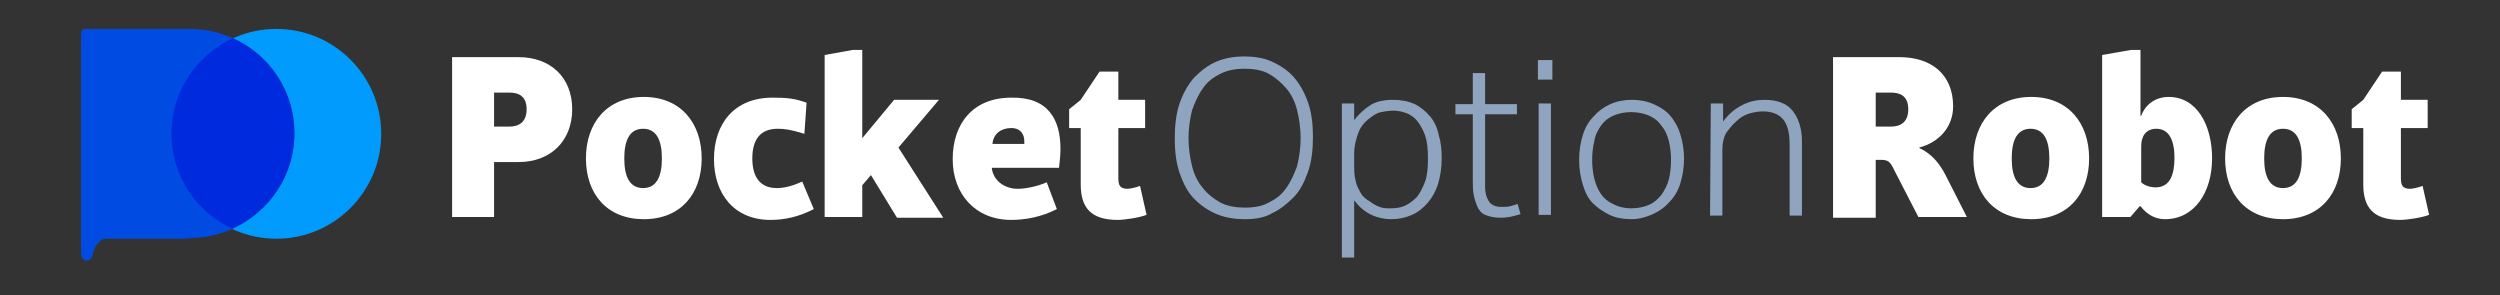 <?xml version="1.0" encoding="utf-8"?>
<!-- Generator: Adobe Illustrator 23.0.2, SVG Export Plug-In . SVG Version: 6.00 Build 0)  -->
<svg version="1.1" id="Слой_1" xmlns="http://www.w3.org/2000/svg" xmlns:xlink="http://www.w3.org/1999/xlink" x="0px" y="0px"
	 viewBox="0 0 345.6 40.8" style="enable-background:new 0 0 345.6 40.8;" xml:space="preserve">
<rect x="0" y="0" width="345.6" height="40.8" fill="#333333" stroke="none"/>
<style type="text/css">
	.st0{fill:#009BFD;}
	.st1{fill:#004BE2;}
	.st2{fill:#002ADD;}
	.st3{fill:#FFFFFF;}
	.st4{fill:#8fa5bf;}
</style>
<g>
	<circle class="st0" cx="38.2" cy="18.5" r="14.5"/>
	<path class="st1" d="M40.7,18.4c0-8-6.5-14.4-14.5-14.4c-0.1,0-0.1,0-0.2,0c0,0,0,0-0.1,0H11.7c-0.4,0-0.5,0.4-0.5,1v30
		c0,0.6,0.3,1,0.8,1h0.1c0.3,0,0.6-0.3,0.7-0.8c0.2-1.1,0.9-1.8,1.2-2c0.1-0.1,0.3-0.2,0.4-0.2h10.9c0.4,0,0.7,0,1.1-0.1
		C34.3,32.8,40.7,26.3,40.7,18.4z"/>
	<path class="st2" d="M32.2,5.3c-5,2.3-8.5,7.3-8.5,13.2c0,5.8,3.4,10.8,8.4,13.1c5.1-2.3,8.6-7.3,8.6-13.2
		C40.7,12.6,37.2,7.5,32.2,5.3z"/>
</g>
<g>
	<path class="st3" d="M68.3,22.4V30h-5.8V7.9h9.2c4.4,0,7.4,2.8,7.4,7.2s-3,7.3-7.4,7.3H68.3z M68.3,17.5h2.1c1.2,0,2.4-0.5,2.4-2.4
		c0-1.9-1.2-2.3-2.4-2.3h-2.1V17.5z"/>
	<path class="st3" d="M81,21.9c0-4.9,2.9-8.5,8-8.5s8,3.6,8,8.5s-2.9,8.4-8,8.4S81,26.8,81,21.9z M86.3,21.9c0,2.6,0.8,4.1,2.6,4.1
		s2.6-1.5,2.6-4.1s-0.8-4.1-2.6-4.1C87.1,17.8,86.3,19.3,86.3,21.9z"/>
	<path class="st3" d="M104,21.9c0,2.6,1.1,4.1,3.4,4.1c1.2,0,2.4-0.4,3.5-0.9l1.6,3.8c-2.1,1.1-4.1,1.5-6,1.5c-5,0-7.8-3.6-7.8-8.4
		c0-4.9,2.8-8.5,8.1-8.5c1.9,0,3.1,0.1,4.7,0.7l-0.3,4.3c-1.9-0.6-2.8-0.7-3.7-0.7C105.1,17.8,104,19.3,104,21.9z"/>
	<path class="st3" d="M117.9,6.9h1.3v12.2l4.4-5.3h6.2l-5.6,6.6l6.2,9.7H124l-3.6-5.9l-1.2,1.4V30H114V7.6L117.9,6.9z"/>
	<path class="st3" d="M146.6,20.6c0,0.8-0.1,1.7-0.2,2.6h-9.3c0.2,1.8,1.8,2.9,3.6,2.9c1.2,0,2.9-0.4,4-0.9l1.4,3.7
		c-2.1,1.1-4.4,1.5-6.3,1.5c-5,0-8.1-3.6-8.1-8.4c0-4.9,2.8-8.5,8.1-8.5C144.9,13.4,146.6,16.5,146.6,20.6z M137.2,19.9h4.4
		c0-0.1,0-0.3,0-0.4c0-0.9-0.5-1.8-1.8-1.8C138.4,17.7,137.3,18.5,137.2,19.9z"/>
	<path class="st3" d="M149.4,17.7h-1.6v-2.6l1.6-1.3l2.6-3.9h2.6v3.9h3.7v3.9h-3.7v6.9c0,1,0.2,1.5,1.3,1.5c0.3,0,1.2-0.2,1.7-0.4
		l0.9,4c-1,0.4-3.1,0.7-4,0.7c-3.7,0-5.1-1.7-5.1-4.9L149.4,17.7L149.4,17.7z"/>
</g>
<g>
	<path class="st3" d="M265.4,20.5c1.7,0.8,2.8,2.2,3.6,3.8l2.9,5.7h-6.7l-3.3-6.4c-0.6-1.3-0.9-1.5-1.9-1.5h-0.7v8h-5.9V7.9h9.2
		c4.4,0,7.4,2.4,7.4,6.8c0,2.9-2,5-4.7,5.7L265.4,20.5L265.4,20.5z M259.3,17.5h2.1c1.2,0,2.4-0.5,2.4-2.4c0-1.9-1.2-2.3-2.4-2.3
		h-2.1V17.5z"/>
	<path class="st3" d="M272.8,21.9c0-4.9,2.9-8.5,8-8.5s8,3.6,8,8.5s-2.9,8.4-8,8.4S272.8,26.8,272.8,21.9z M278.1,21.9
		c0,2.6,0.8,4.1,2.6,4.1s2.6-1.5,2.6-4.1s-0.8-4.1-2.6-4.1C278.9,17.8,278.1,19.3,278.1,21.9z"/>
	<path class="st3" d="M294.6,6.9h1.3V16h0.1c0.6-1.6,2-2.6,3.8-2.6c3.9,0,6,3.9,6,8.5c0,4.6-2.4,8.4-6.5,8.4c-1.2,0-2.4-0.5-3.4-1.8
		h-0.1l-1.3,1.5h-3.9V7.6L294.6,6.9z M298.1,17.8c-1.5,0-2.1,1.1-2.1,2.4v5c0.3,0.3,1,0.7,2,0.7c2,0,2.6-1.8,2.6-4.1
		S299.9,17.8,298.1,17.8z"/>
	<path class="st3" d="M307.6,21.9c0-4.9,2.9-8.5,8-8.5s8,3.6,8,8.5s-2.9,8.4-8,8.4S307.6,26.8,307.6,21.9z M313,21.9
		c0,2.6,0.8,4.1,2.6,4.1s2.6-1.5,2.6-4.1s-0.8-4.1-2.6-4.1S313,19.3,313,21.9z"/>
	<path class="st3" d="M326.7,17.7h-1.6v-2.6l1.6-1.3l2.6-3.9h2.6v3.9h3.7v3.9h-3.7v6.9c0,1,0.2,1.5,1.3,1.5c0.3,0,1.2-0.2,1.7-0.4
		l0.9,4c-1,0.4-3.1,0.7-4,0.7c-3.7,0-5.1-1.7-5.1-4.9V17.7z"/>
</g>
<g>
	<path class="st4" d="M172.1,30.3c-1.4,0-2.7-0.2-3.9-0.7s-2.2-1.2-3.1-2.1c-0.9-0.9-1.5-2.1-2-3.5s-0.7-3-0.7-4.9
		c0-1.8,0.2-3.5,0.7-4.9c0.5-1.4,1.2-2.6,2-3.5c0.9-0.9,1.9-1.7,3.1-2.2c1.2-0.5,2.5-0.7,3.8-0.7s2.7,0.2,3.8,0.7s2.2,1.2,3,2.1
		s1.5,2.1,2,3.5c0.5,1.4,0.7,3,0.7,4.8c0,1.9-0.2,3.5-0.7,4.9s-1.1,2.6-2,3.5c-0.9,0.9-1.9,1.7-3,2.2
		C174.8,30.1,173.5,30.3,172.1,30.3z M172.1,28.7c1.3,0,2.4-0.2,3.3-0.7c1-0.5,1.8-1.1,2.4-2c0.6-0.8,1.1-1.9,1.5-3
		c0.3-1.2,0.5-2.5,0.5-3.9s-0.2-2.7-0.5-3.9s-0.8-2.2-1.5-3s-1.5-1.5-2.4-2s-2.1-0.7-3.3-0.7c-1.3,0-2.4,0.2-3.4,0.7s-1.8,1.1-2.4,2
		c-0.6,0.8-1.1,1.9-1.5,3c-0.3,1.2-0.5,2.5-0.5,3.9s0.2,2.7,0.5,3.9c0.3,1.2,0.8,2.2,1.5,3c0.6,0.8,1.5,1.5,2.4,2
		C169.7,28.5,170.8,28.7,172.1,28.7z"/>
	<path class="st4" d="M185.5,14.3h1.7v2.3c0.7-0.9,1.5-1.6,2.3-2.1s1.9-0.7,3.1-0.7c1.1,0,2.1,0.2,3,0.6c0.8,0.4,1.5,1,2.1,1.7
		c0.6,0.7,1,1.6,1.2,2.6c0.3,1,0.4,2,0.4,3.2c0,1.3-0.2,2.5-0.5,3.5c-0.3,1-0.8,1.9-1.4,2.6c-0.6,0.7-1.3,1.3-2.2,1.7
		c-0.9,0.4-1.8,0.6-2.9,0.6c-0.9,0-1.9-0.2-2.7-0.6c-0.9-0.4-1.7-1.1-2.4-2v7.9h-1.7L185.5,14.3L185.5,14.3z M187.2,22.7
		c0,0.7,0,1.3,0.1,1.8s0.2,1,0.4,1.4s0.4,0.8,0.6,1.1c0.3,0.3,0.6,0.6,1,0.8c0.5,0.4,0.9,0.6,1.4,0.8c0.5,0.2,1,0.2,1.6,0.2
		c0.7,0,1.4-0.1,2-0.4s1.1-0.7,1.6-1.2c0.4-0.5,0.8-1.3,1.1-2.1s0.4-1.9,0.4-3.2c0-1.3-0.1-2.3-0.4-3.2c-0.3-0.8-0.7-1.5-1.1-2
		s-1-0.9-1.6-1.1s-1.1-0.3-1.7-0.3c-0.6,0-1.2,0.1-1.7,0.2s-1,0.4-1.5,0.8c-0.7,0.5-1.3,1.2-1.6,2s-0.6,1.8-0.6,3V22.7z"/>
	<path class="st4" d="M203.6,15.8h-2.4v-1.4h2.4v-4.3h1.7v4.3h4.4v1.4h-4.4v10.1c0,0.8,0.2,1.4,0.5,1.9s0.9,0.8,1.7,0.8
		c0.5,0,1,0,1.3-0.1s0.7-0.2,1-0.3l0.4,1.4c-0.3,0.1-0.7,0.2-1.1,0.3c-0.4,0.1-1,0.2-1.7,0.2c-0.9,0-1.6-0.2-2.1-0.4
		s-0.9-0.7-1.1-1.2s-0.4-1.1-0.5-1.7c-0.1-0.6-0.1-1.3-0.1-2L203.6,15.8L203.6,15.8z"/>
	<path class="st4" d="M212.6,8.3h2V11h-2V8.3z M212.7,14.3h1.7v15.4h-1.7V14.3z"/>
	<path class="st4" d="M225.5,30.3c-1.1,0-2.2-0.2-3-0.6s-1.6-0.9-2.3-1.6s-1.1-1.6-1.4-2.6s-0.5-2.1-0.5-3.4c0-1.3,0.2-2.4,0.5-3.4
		s0.8-1.9,1.5-2.6c0.6-0.7,1.4-1.3,2.3-1.7s1.9-0.6,3-0.6s2.1,0.2,3,0.6s1.7,0.9,2.3,1.6c0.6,0.7,1.1,1.6,1.4,2.6s0.5,2.1,0.5,3.3
		c0,1.3-0.2,2.4-0.5,3.4s-0.8,1.9-1.5,2.6c-0.6,0.7-1.4,1.3-2.3,1.7S226.6,30.3,225.5,30.3z M225.5,28.8c1,0,1.8-0.2,2.5-0.5
		s1.2-0.8,1.7-1.4c0.4-0.6,0.8-1.3,1-2.1c0.2-0.8,0.3-1.7,0.3-2.7c0-0.9-0.1-1.8-0.3-2.6c-0.2-0.8-0.5-1.5-1-2.1
		c-0.4-0.6-1-1.1-1.7-1.4c-0.7-0.3-1.5-0.5-2.5-0.5c-1,0-1.8,0.2-2.5,0.5c-0.7,0.3-1.3,0.8-1.7,1.4c-0.4,0.6-0.8,1.3-0.9,2.1
		c-0.2,0.8-0.3,1.7-0.3,2.6c0,0.9,0.1,1.8,0.3,2.6s0.5,1.5,0.9,2.1s1,1.1,1.7,1.4C223.7,28.6,224.6,28.8,225.5,28.8z"/>
	<path class="st4" d="M236.5,14.3h1.7v2.5c0.8-1.1,1.7-1.8,2.7-2.3c1-0.5,2-0.7,3-0.7c1.8,0,3.1,0.5,3.9,1.5s1.3,2.4,1.3,4.2v10.3
		h-1.7V20c0-1.6-0.3-2.8-0.9-3.5c-0.6-0.7-1.5-1.1-2.8-1.1c-0.6,0-1.2,0.1-1.9,0.3c-0.7,0.2-1.3,0.6-1.8,1.1c-0.6,0.5-1,1.1-1.4,1.6
		c-0.3,0.6-0.5,1.3-0.5,2.3v9.1h-1.7L236.5,14.3L236.5,14.3z"/>
</g>
</svg>
